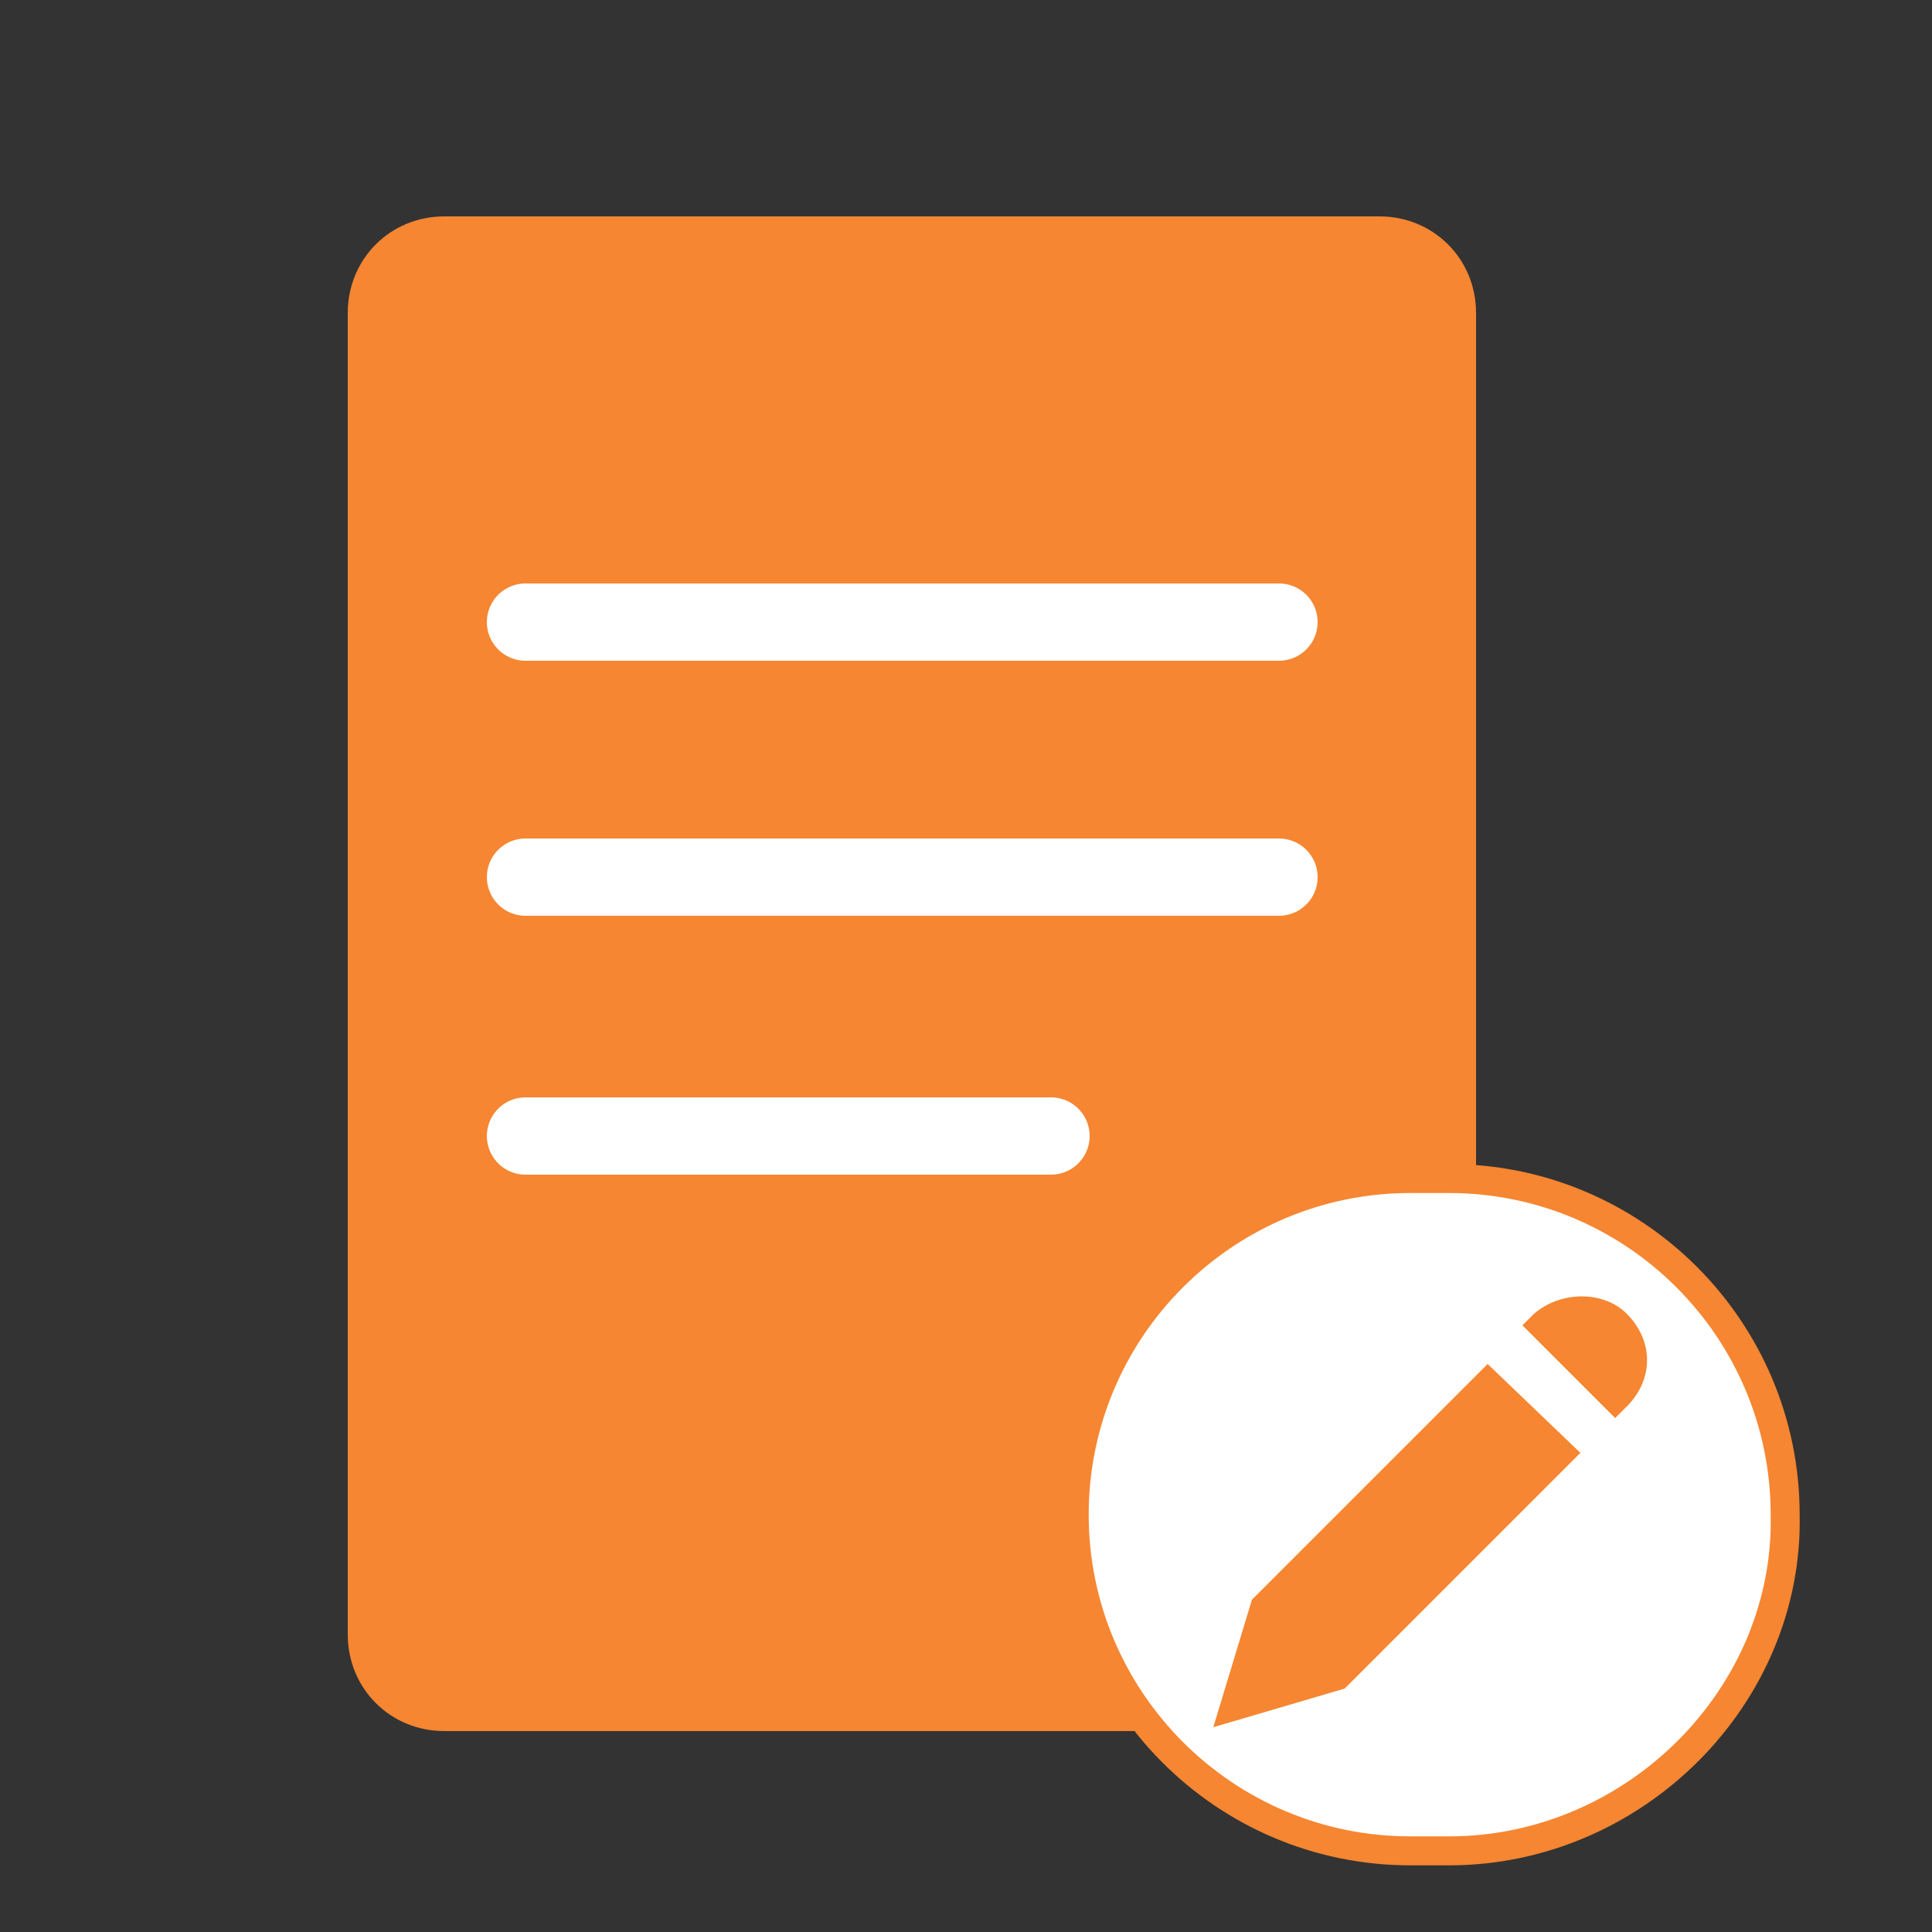 <?xml version="1.0" encoding="utf-8"?>
<!-- Generator: Adobe Illustrator 24.0.3, SVG Export Plug-In . SVG Version: 6.00 Build 0)  -->
<svg version="1.1" id="Layer_1" xmlns="http://www.w3.org/2000/svg" xmlns:xlink="http://www.w3.org/1999/xlink" x="0px" y="0px"
	 viewBox="0 0 50 50" style="enable-background:new 0 0 50 50;" xml:space="preserve">
<rect x="0" y="0" width="50" height="50" fill="#333333" stroke="none"/>
<style type="text/css">
	.st0{fill:#F68631;}
	.st1{fill:#FFFFFF;stroke:#F68631;stroke-width:0.75;stroke-miterlimit:10;}
	.st2{fill:none;stroke:#FFFFFF;stroke-width:2;stroke-linecap:round;stroke-miterlimit:10;}
	.st3{fill:none;stroke:#F68631;stroke-linecap:round;stroke-linejoin:round;stroke-miterlimit:10;}
	.st4{fill:none;stroke:#F68631;stroke-miterlimit:10;}
	.st5{fill:none;stroke:#F68631;stroke-linecap:round;stroke-miterlimit:10;}
</style>
<path class="st0" d="M35.7,44.8H11.5c-1.4,0-2.5-1.1-2.5-2.5V8.1c0-1.4,1.1-2.5,2.5-2.5h24.2c1.4,0,2.5,1.1,2.5,2.5v34.2
	C38.2,43.7,37.1,44.8,35.7,44.8z"/>
<path class="st1" d="M37.5,47.9h-1c-4.8,0-8.7-3.9-8.7-8.7v0c0-4.8,3.9-8.7,8.7-8.7h1c4.8,0,8.7,3.9,8.7,8.7v0
	C46.3,43.9,42.3,47.9,37.5,47.9z"/>
<g>
	<polygon class="st0" points="40.9,37.6 38.5,35.3 32.4,41.4 31.4,44.7 34.8,43.7 	"/>
	<path class="st0" d="M42.1,34c-0.6-0.6-1.7-0.6-2.4,0l-0.3,0.3l2.4,2.4l0.3-0.3C42.8,35.7,42.8,34.7,42.1,34z"/>
</g>
<line class="st2" x1="13.6" y1="16.1" x2="33.1" y2="16.1"/>
<line class="st2" x1="13.6" y1="22.7" x2="33.1" y2="22.7"/>
<line class="st2" x1="13.6" y1="29.4" x2="27.2" y2="29.4"/>
<polygon class="st3" points="93.9,35.9 91.6,33.5 85.4,39.7 84.4,42.9 87.8,42 "/>
<path class="st4" d="M96.6,30.9c-0.6-0.6-1.7-0.6-2.4,0l-0.3,0.3l2.4,2.4l0.3-0.3C97.3,32.6,97.3,31.5,96.6,30.9z"/>
<path class="st5" d="M94.4,26V8.8c0-1.8-1.4-3.2-3.2-3.2H68.3c-1.8,0-3.2,1.4-3.2,3.2v32.9c0,1.8,1.4,3.2,3.2,3.2h12.3"/>
<line class="st5" x1="69.7" y1="16.1" x2="89.2" y2="16.1"/>
<line class="st5" x1="69.7" y1="22.7" x2="89.2" y2="22.7"/>
<line class="st5" x1="69.7" y1="29.4" x2="83.3" y2="29.4"/>
<g>
	<path class="st4" d="M142.9,33.6l-4.4-4.4c-1.2-1.2-3.2-1.2-4.4,0l-0.7,0.7l8.7,8.7l0.7-0.7C144.1,36.7,144.1,34.8,142.9,33.6z"/>
	<path class="st4" d="M128.8,31.2l-8.6-8.7c-0.8-0.8-0.9-2.2-0.2-3.1l-8.7-8.7c-3.8,4.4-3.6,11,0.5,15.1l13.7,13.7
		c4,4,10.5,4.5,15.1,0.5l-8.7-8.7C131,32.1,129.7,32,128.8,31.2z"/>
	<path class="st4" d="M122.2,17.2c1.2-1.2,1.2-3.2,0-4.4l-4.4-4.4c-1.2-1.2-3.2-1.2-4.4,0l-0.7,0.7l8.7,8.7L122.2,17.2z"/>
</g>
</svg>

